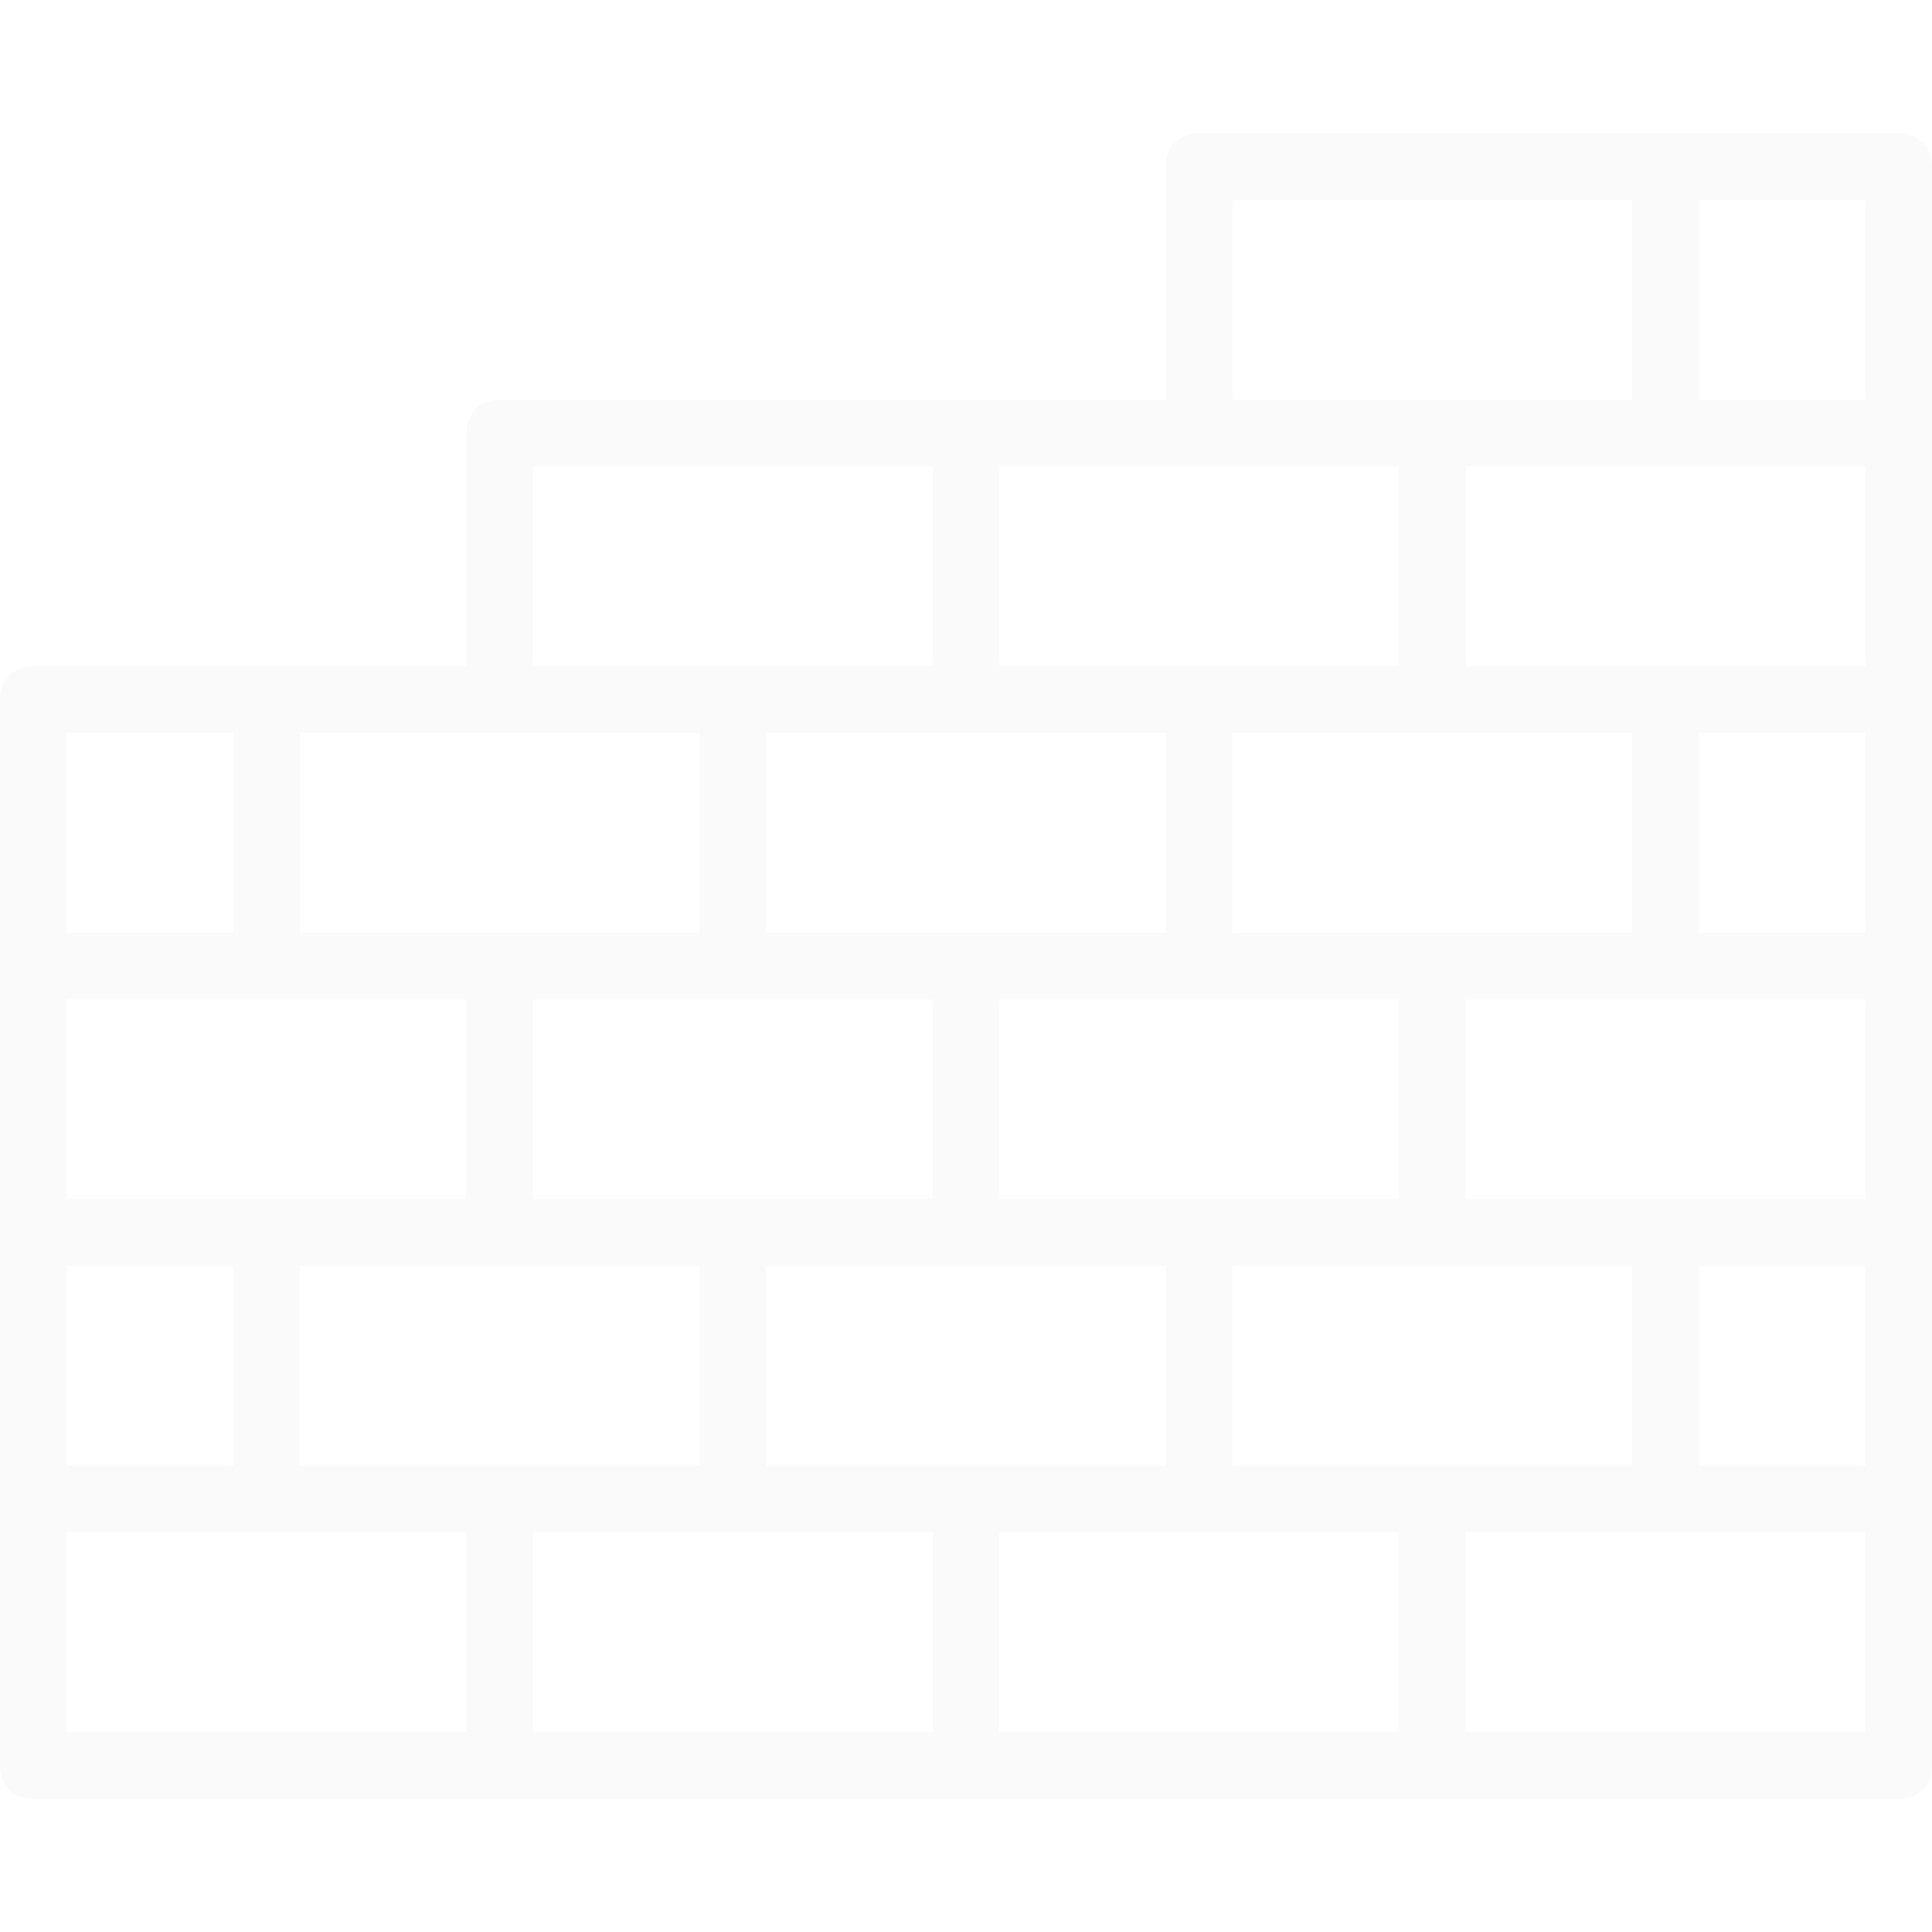 <svg width="456" height="456" viewBox="0 0 456 456" fill="none" xmlns="http://www.w3.org/2000/svg">
<g opacity="0.2" clip-path="url(#clip0_111_1766)">
<path d="M7.862 157.241H62.897H110.069V102.206C110.069 97.489 113.214 94.344 117.931 94.344H228H275.173V39.31C275.173 34.593 278.317 31.448 283.035 31.448H393.103H448.138C452.855 31.448 456 34.593 456 39.31V102.207V165.104V228.001V290.898V353.795V416.691C456 421.409 452.855 424.553 448.138 424.553H338.069H227.999H117.93H7.86C3.143 424.553 -0.002 421.409 -0.002 416.691V353.795V290.898V228.001V165.104C0 160.387 3.145 157.241 7.862 157.241ZM117.931 345.931H165.103V298.759H117.931H70.758V345.931H117.931ZM228 345.931H275.173V298.759H228H180.827V345.931H228ZM338.069 345.931H385.241V298.759H338.069H290.896V345.931H338.069ZM440.276 345.931V298.759H400.965V345.931H440.276ZM393.103 110.069H345.931V157.242H393.103H440.276V110.069H393.103ZM228 172.965H180.827V220.138H228H275.173V172.965H228ZM62.897 235.862H15.724V283.035H62.897H110.069V235.862H62.897ZM125.793 283.035H172.965H220.138V235.862H172.965H125.793V283.035ZM283.035 283.035H330.207V235.862H283.035H235.862V283.035H283.035ZM393.103 283.035H440.276V235.862H393.103H345.931V283.035H393.103ZM440.276 172.965H400.965V220.138H440.276V172.965ZM290.897 220.138H338.069H385.241V172.965H338.069H290.896V220.138H290.897ZM55.035 298.759H15.724V345.931H55.035V298.759ZM15.724 220.138H55.035V172.965H15.724V220.138ZM70.759 220.138H117.931H165.104V172.965H117.931H70.759V220.138ZM125.793 157.241H172.965H220.138V110.068H125.793V157.241ZM235.862 157.241H283.035H330.207V110.068H283.035H235.862V157.241ZM290.897 94.345H338.069H385.241V47.173H290.896V94.345H290.897ZM440.276 47.173H400.965V94.345H440.276V47.173ZM440.276 361.655H393.103H345.931V408.827H440.276V361.655ZM330.207 361.655H283.035H235.862V408.827H330.207V361.655ZM220.138 361.655H172.965H125.793V408.827H220.138V361.655ZM15.724 408.827H110.069V361.655H62.896H15.723V408.827H15.724Z" fill="#E9E8E5"/>
</g>
<defs>
<clipPath id="clip0_111_1766">
<rect width="456" height="456" fill="white" transform="matrix(-1 0 0 1 456 0)"/>
</clipPath>
</defs>
</svg>
